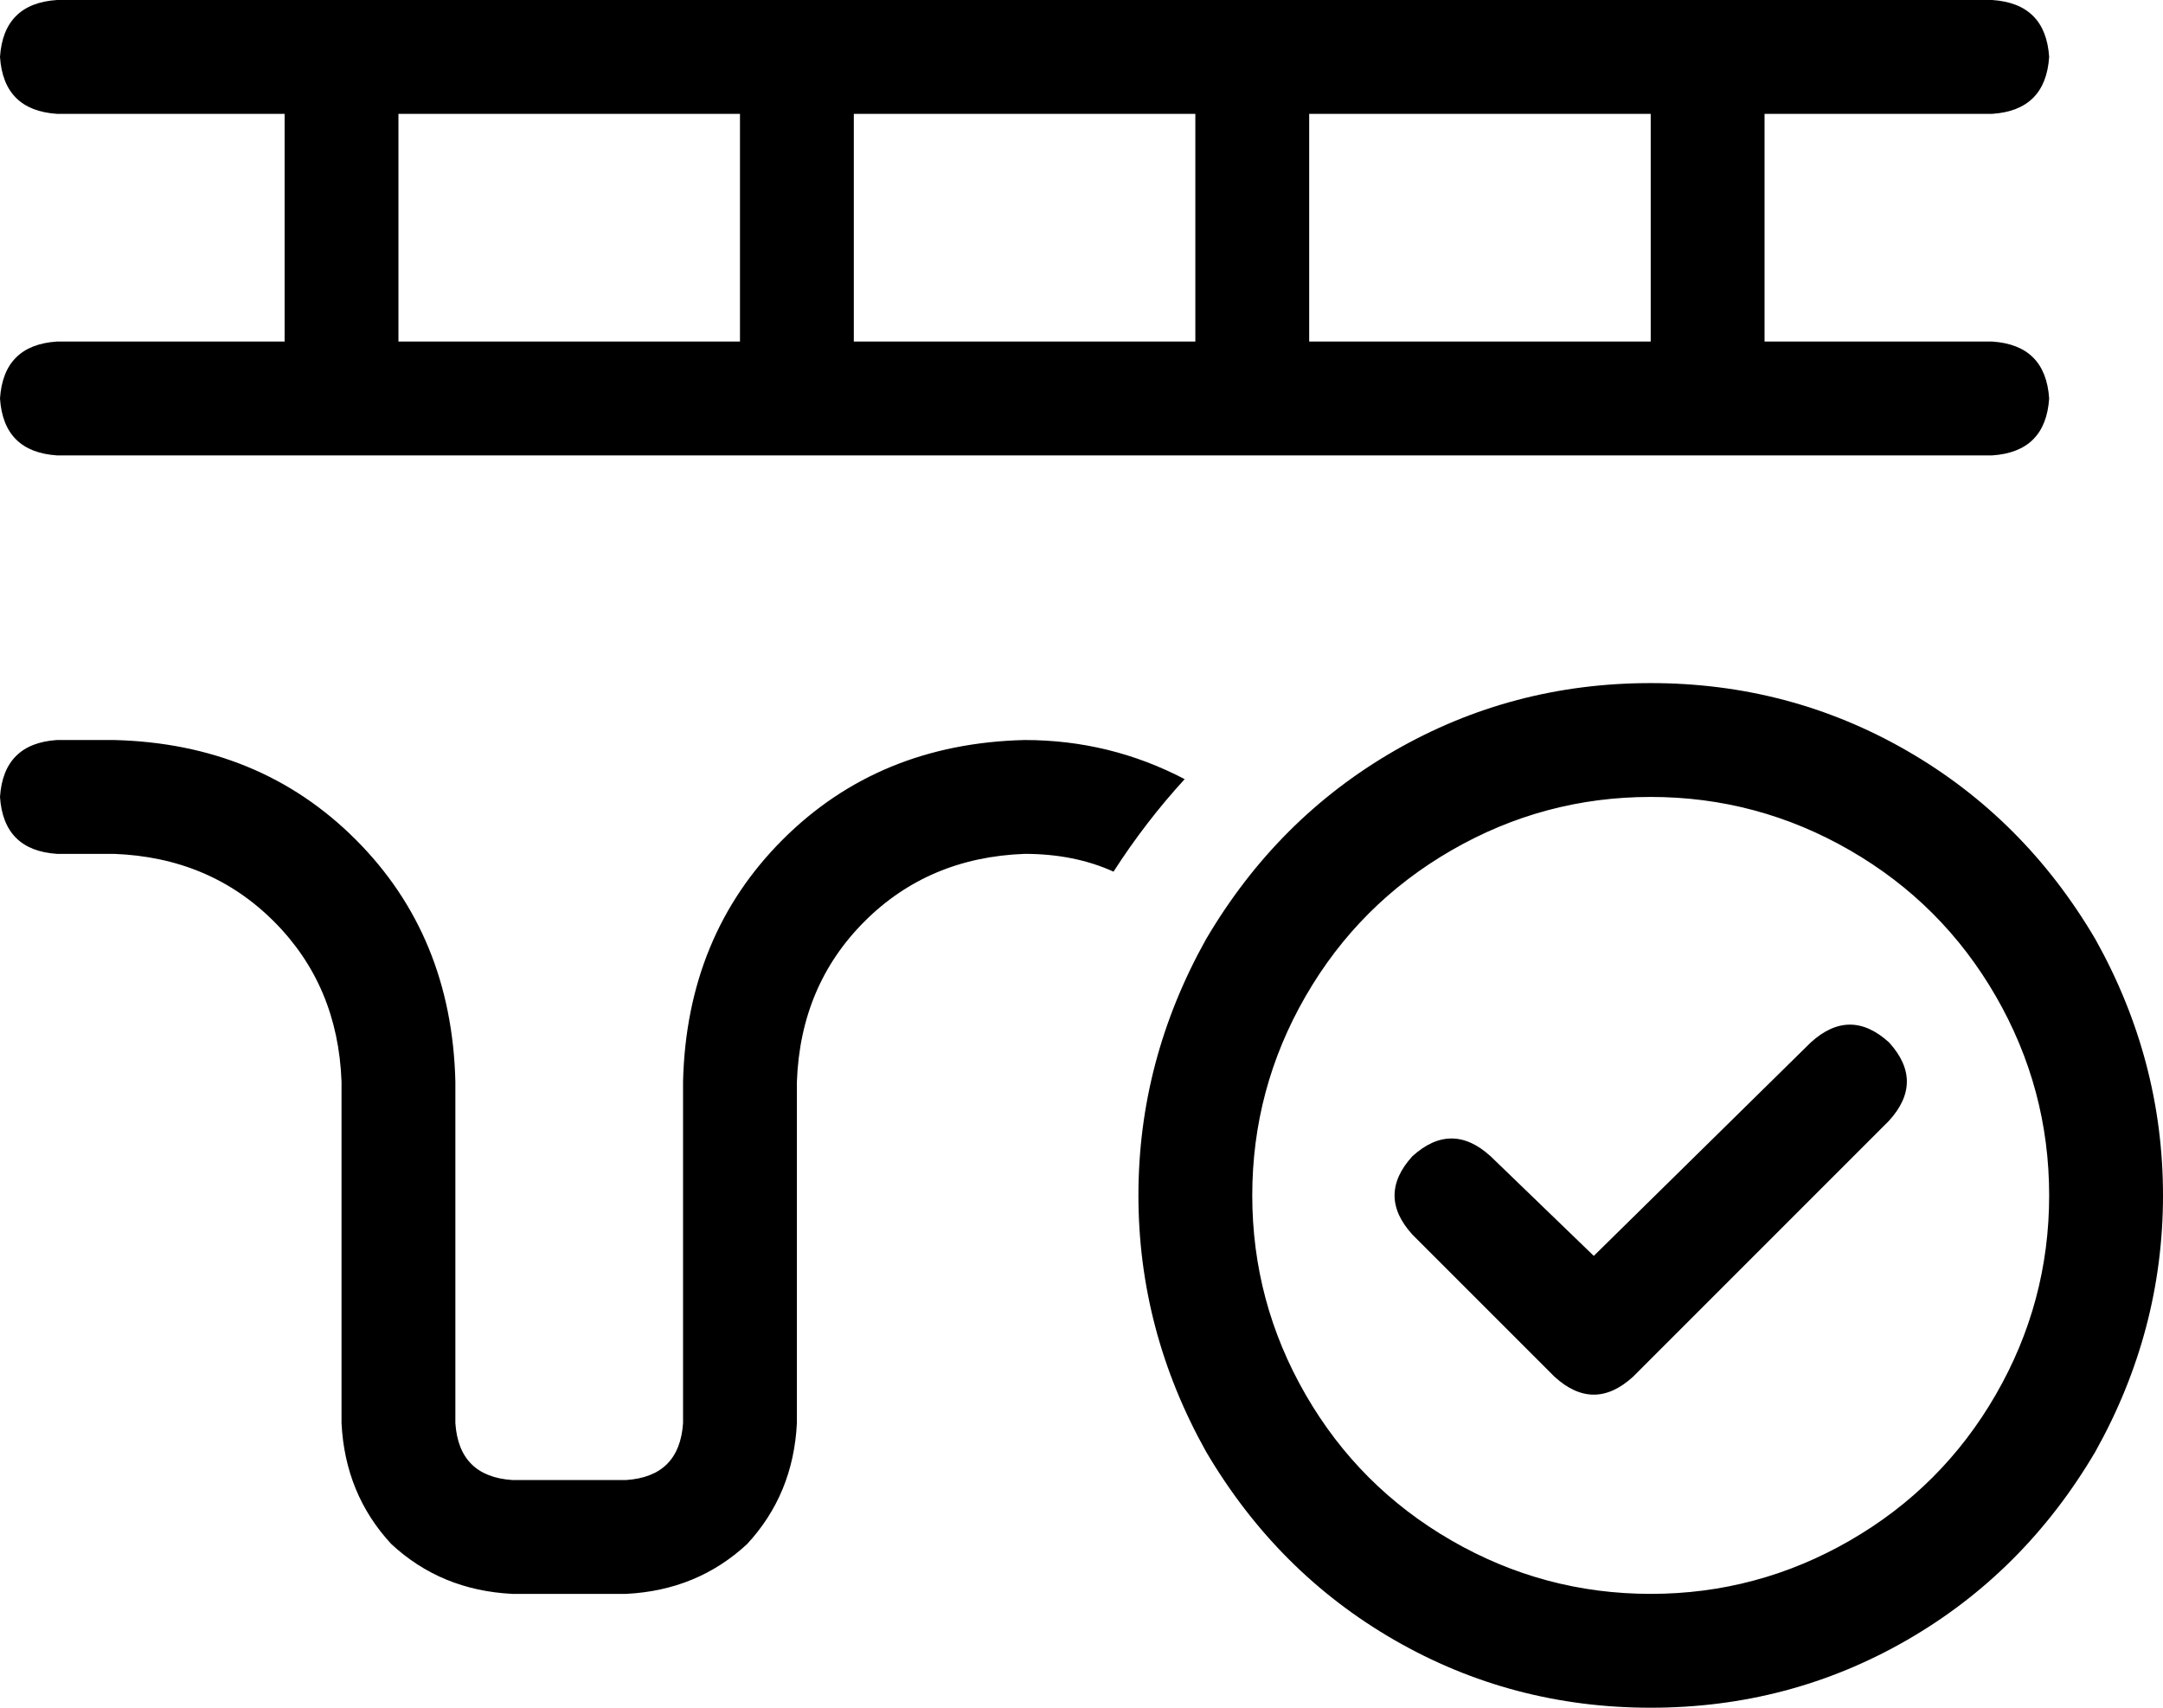 <svg xmlns="http://www.w3.org/2000/svg" viewBox="0 0 608 480">
  <path d="M 16 0 Q 1 1 0 16 Q 1 31 16 32 L 80 32 L 80 32 L 80 96 L 80 96 L 16 96 L 16 96 Q 1 97 0 112 Q 1 127 16 128 L 96 128 L 560 128 Q 575 127 576 112 Q 575 97 560 96 L 496 96 L 496 96 L 496 32 L 496 32 L 560 32 L 560 32 Q 575 31 576 16 Q 575 1 560 0 L 480 0 L 16 0 Z M 464 32 L 464 96 L 464 32 L 464 96 L 368 96 L 368 96 L 368 32 L 368 32 L 464 32 L 464 32 Z M 336 32 L 336 96 L 336 32 L 336 96 L 240 96 L 240 96 L 240 32 L 240 32 L 336 32 L 336 32 Z M 208 32 L 208 96 L 208 32 L 208 96 L 112 96 L 112 96 L 112 32 L 112 32 L 208 32 L 208 32 Z M 16 208 Q 1 209 0 224 Q 1 239 16 240 L 32 240 L 32 240 Q 59 241 77 259 Q 95 277 96 304 L 96 400 L 96 400 Q 97 420 110 434 Q 124 447 144 448 L 176 448 L 176 448 Q 196 447 210 434 Q 223 420 224 400 L 224 304 L 224 304 Q 225 277 243 259 Q 261 241 288 240 Q 302 240 313 245 Q 322 231 333 219 Q 312 208 288 208 Q 247 209 220 236 Q 193 263 192 304 L 192 400 L 192 400 Q 191 415 176 416 L 144 416 L 144 416 Q 129 415 128 400 L 128 304 L 128 304 Q 127 263 100 236 Q 73 209 32 208 L 16 208 L 16 208 Z M 464 224 Q 494 224 520 239 L 520 239 L 520 239 Q 546 254 561 280 Q 576 306 576 336 Q 576 366 561 392 Q 546 418 520 433 Q 494 448 464 448 Q 434 448 408 433 Q 382 418 367 392 Q 352 366 352 336 Q 352 306 367 280 Q 382 254 408 239 Q 434 224 464 224 L 464 224 Z M 464 480 Q 503 480 536 461 L 536 461 L 536 461 Q 569 442 589 408 Q 608 374 608 336 Q 608 298 589 264 Q 569 230 536 211 Q 503 192 464 192 Q 425 192 392 211 Q 359 230 339 264 Q 320 298 320 336 Q 320 374 339 408 Q 359 442 392 461 Q 425 480 464 480 L 464 480 Z M 509 293 L 448 353 L 509 293 L 448 353 L 419 325 L 419 325 Q 408 315 397 325 Q 387 336 397 347 L 437 387 L 437 387 Q 448 397 459 387 L 531 315 L 531 315 Q 541 304 531 293 Q 520 283 509 293 L 509 293 Z" />
</svg>
